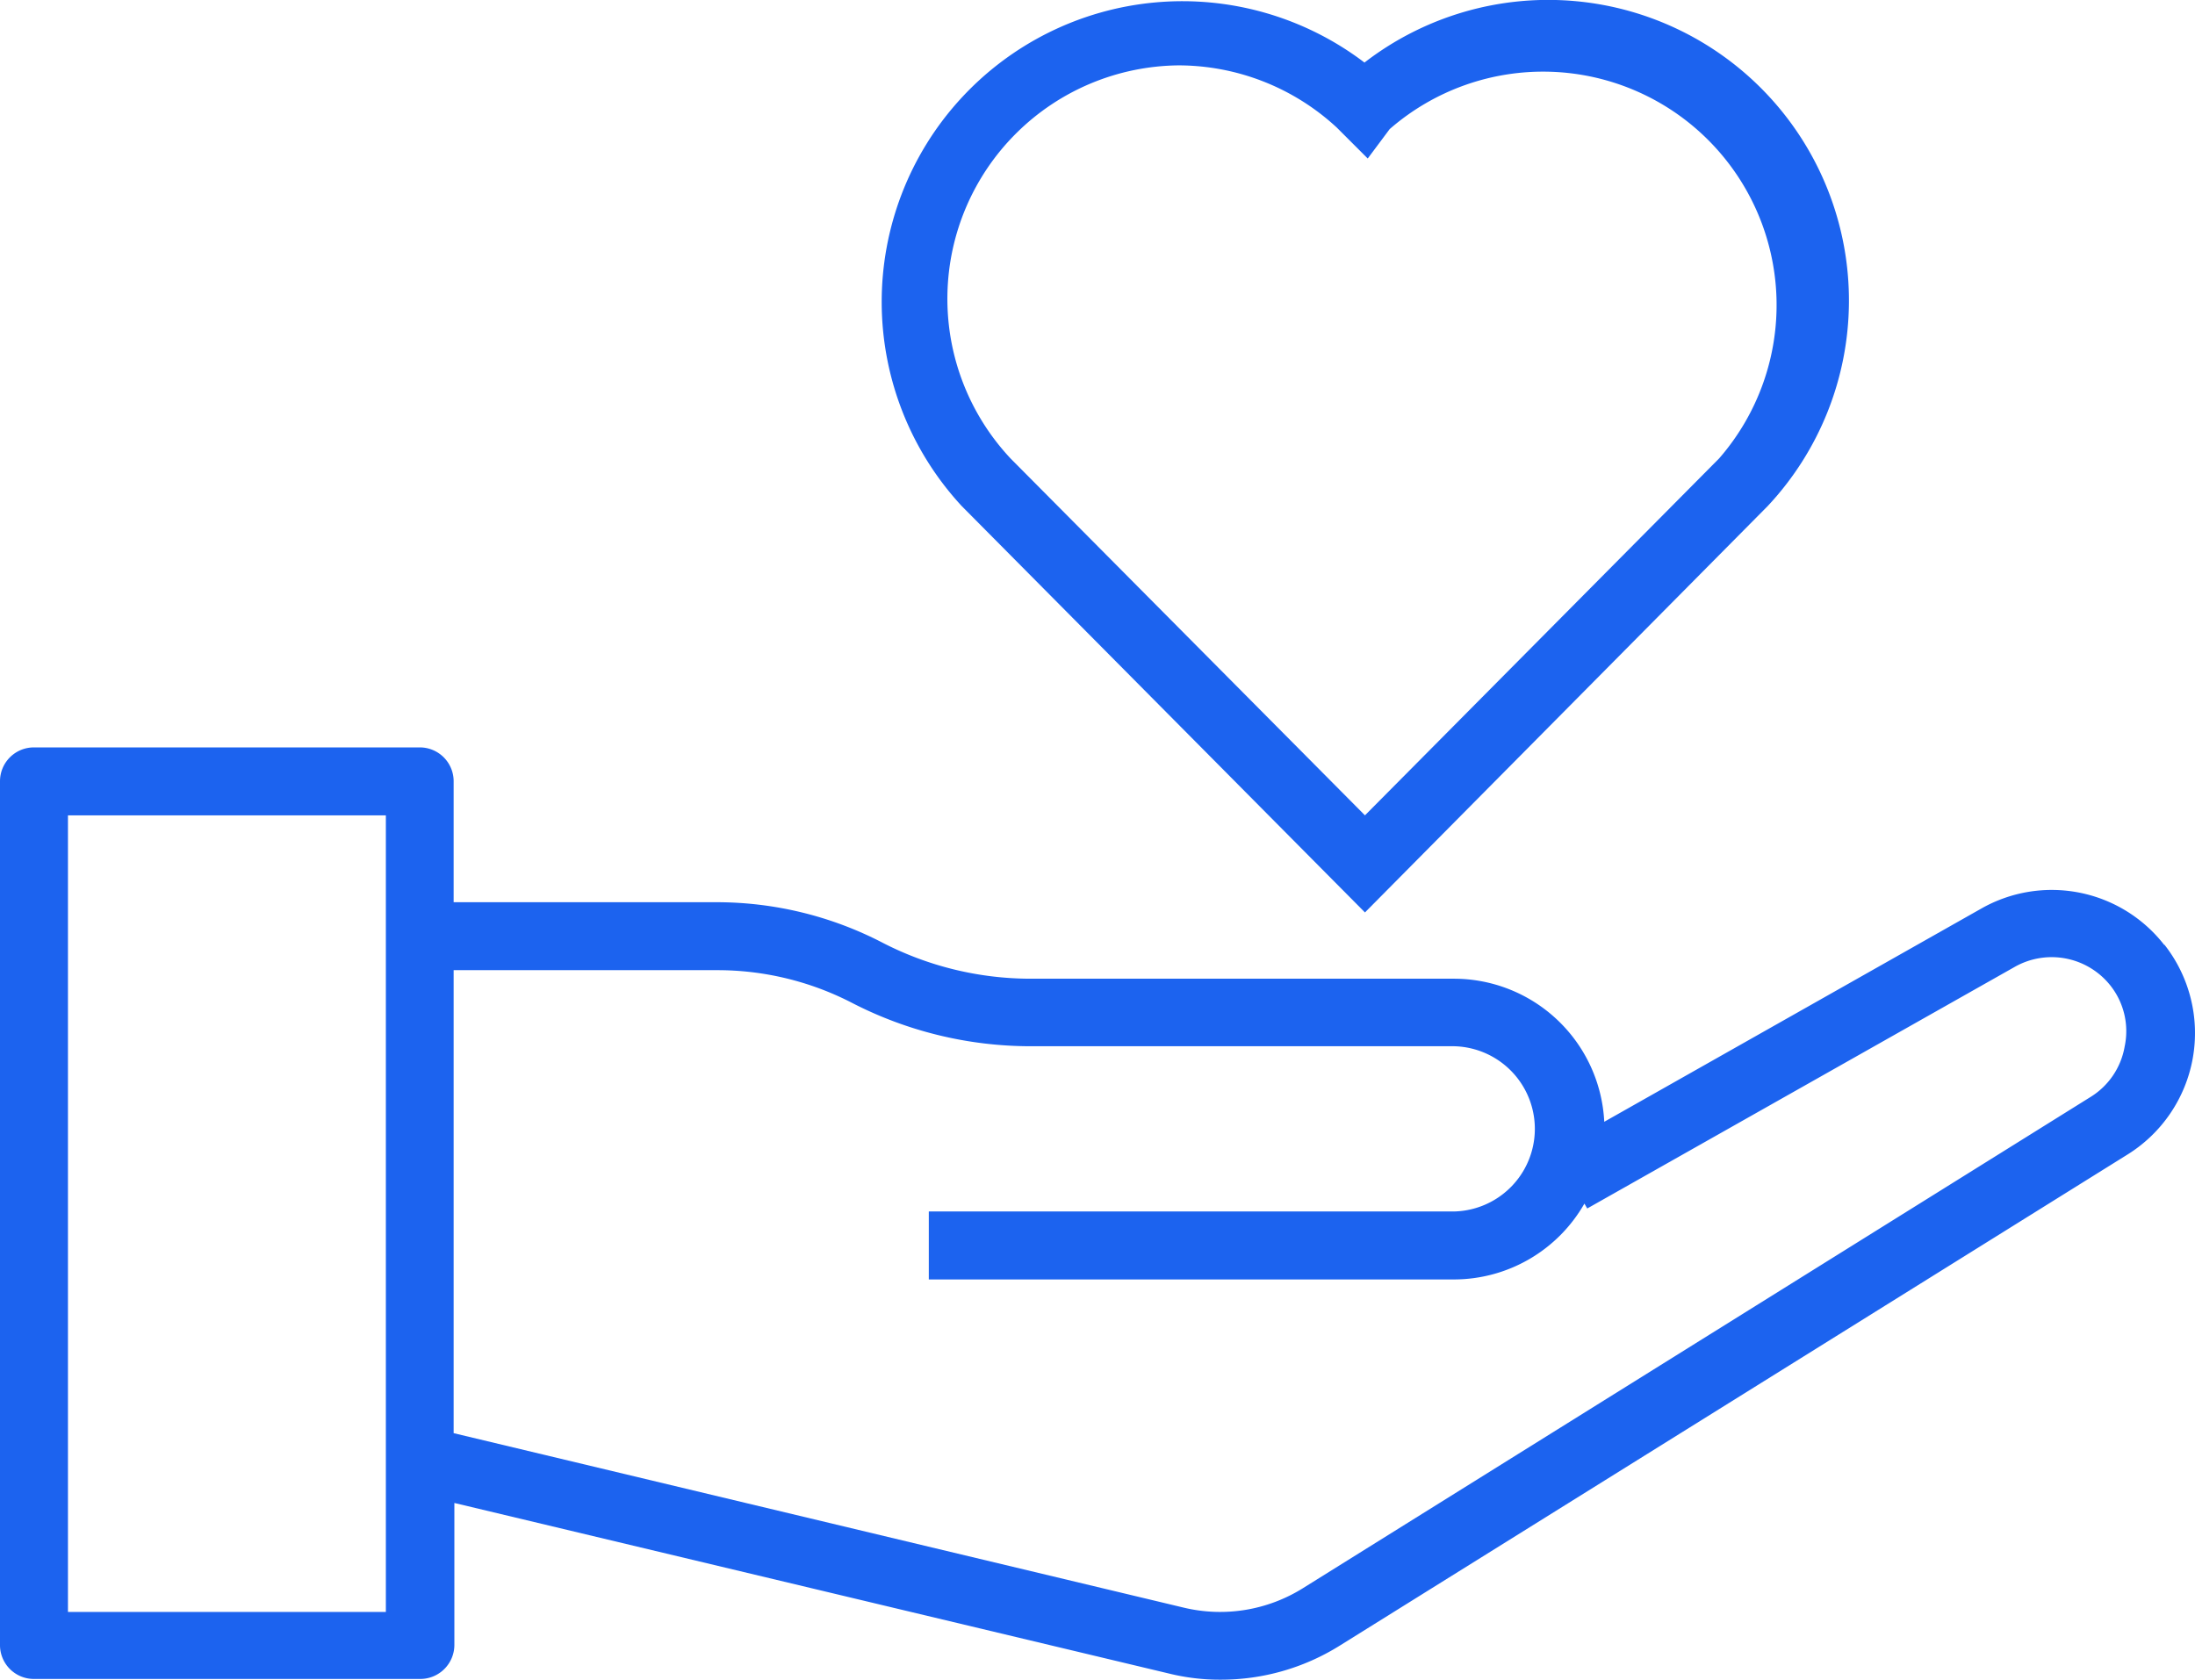 <?xml version="1.0" encoding="UTF-8"?> <svg xmlns="http://www.w3.org/2000/svg" width="63.144" height="48.333" viewBox="0 0 63.144 48.333"><g transform="translate(-3 -14.069)"><path d="M65.263,51.779a4.1,4.1,0,0,0-5.273-1.048L49.15,56.863a4.332,4.332,0,0,0-4.326-4.117H32.647A9.3,9.3,0,0,1,28.369,51.7a10.35,10.35,0,0,0-4.749-1.155H16.05V47.064a.974.974,0,0,0-.961-.974H3.974A.974.974,0,0,0,3,47.064V71.915a.974.974,0,0,0,.974.981H15.09a.981.981,0,0,0,.981-.981V67.832l20.566,4.91a6.092,6.092,0,0,0,1.478.175,6.441,6.441,0,0,0,3.405-.967L64.195,57.81a4.117,4.117,0,0,0,1.068-6.045ZM14.1,70.968H4.955V48.045H14.1ZM64.121,54.694a2.129,2.129,0,0,1-.987,1.458L40.472,70.29a4.493,4.493,0,0,1-3.405.557L16.05,65.823V52.5h7.57a8.436,8.436,0,0,1,3.849.92,11.217,11.217,0,0,0,5.179,1.269H44.824a2.378,2.378,0,0,1,0,4.755H29.719V61.4H44.824a4.326,4.326,0,0,0,3.755-2.183l.081.141L60.951,52.41a2.156,2.156,0,0,1,2.774.551A2.116,2.116,0,0,1,64.121,54.694Z" transform="translate(0 -10.514)" fill="#1c63ef"></path><path d="M54.665,40.325,66.251,28.631h0a8.651,8.651,0,0,0-11.6-12.762A8.651,8.651,0,0,0,43.065,28.631ZM49.291,15.95a6.716,6.716,0,0,1,4.566,1.792l.888.888.631-.846a6.717,6.717,0,0,1,9.477,9.477L54.665,37.531,44.476,27.268A6.717,6.717,0,0,1,49.318,15.95Z" transform="translate(-12.399)" fill="#1c63ef"></path></g></svg> 